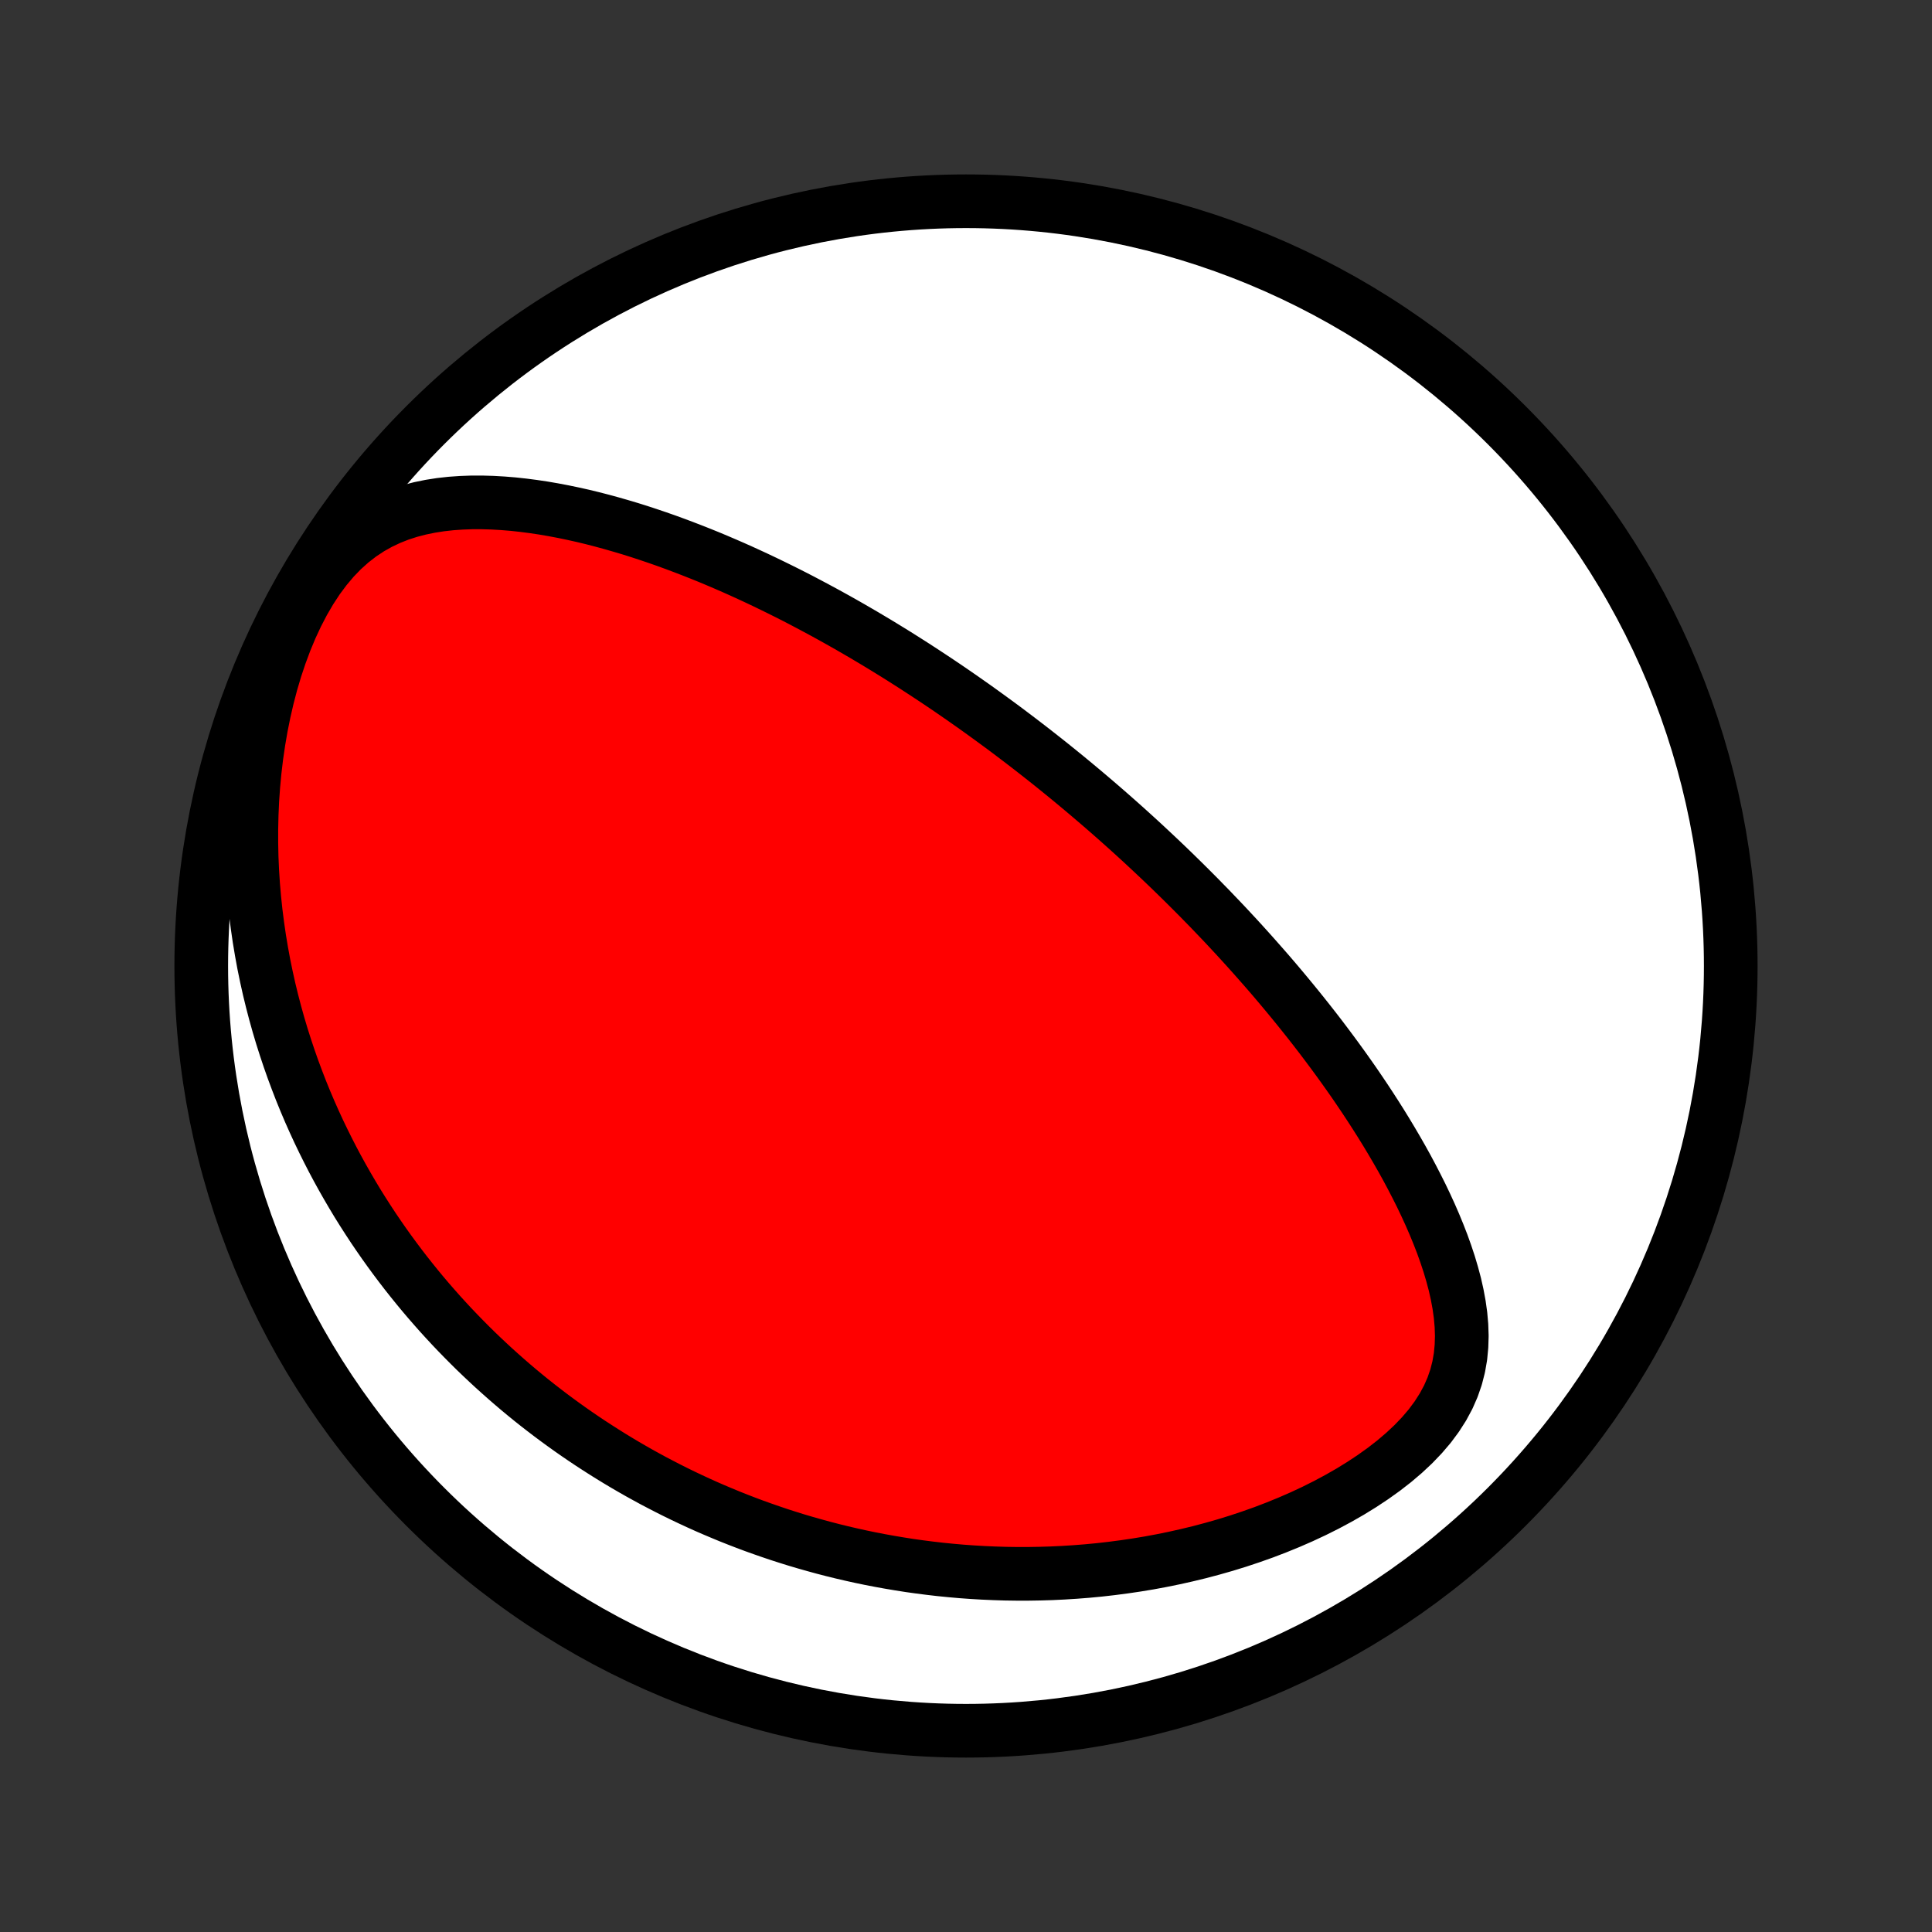 <?xml version="1.0" encoding="utf-8" standalone="no"?>
<!DOCTYPE svg PUBLIC "-//W3C//DTD SVG 1.1//EN"
  "http://www.w3.org/Graphics/SVG/1.1/DTD/svg11.dtd">
<!-- Created with matplotlib (http://matplotlib.org/) -->
<svg height="72pt" version="1.1" viewBox="0 0 72 72" width="72pt" xmlns="http://www.w3.org/2000/svg" xmlns:xlink="http://www.w3.org/1999/xlink">
 <rect x="0" y="0" width="72" height="72" fill="#333333" stroke="none"/>
 <defs>
  <style type="text/css">
*{stroke-linecap:butt;stroke-linejoin:round;}
  </style>
 </defs>
 <g id="figure_1">
  <g id="patch_1">
   <path d="
M0 72
L72 72
L72 0
L0 0
z
" style="fill:none;"/>
  </g>
  <g id="axes_1">
   <g id="PatchCollection_1">
    <defs>
     <path d="
M36 -7.5
C43.558 -7.5 50.808 -10.503 56.153 -15.848
C61.497 -21.192 64.5 -28.442 64.5 -36
C64.5 -43.558 61.497 -50.808 56.153 -56.153
C50.808 -61.497 43.558 -64.5 36 -64.5
C28.442 -64.5 21.192 -61.497 15.848 -56.153
C10.503 -50.808 7.5 -43.558 7.5 -36
C7.5 -28.442 10.503 -21.192 15.848 -15.848
C21.192 -10.503 28.442 -7.5 36 -7.5
z
" id="C0_0_a811fe30f3"/>
     <path d="
M38.941 -43.694
L39.141 -43.535
L39.34 -43.375
L39.539 -43.214
L39.737 -43.053
L39.935 -42.89
L40.132 -42.726
L40.33 -42.561
L40.527 -42.395
L40.723 -42.228
L40.92 -42.06
L41.117 -41.89
L41.313 -41.719
L41.509 -41.547
L41.706 -41.373
L41.902 -41.198
L42.099 -41.021
L42.295 -40.843
L42.492 -40.663
L42.689 -40.481
L42.886 -40.297
L43.083 -40.112
L43.281 -39.925
L43.479 -39.736
L43.677 -39.545
L43.876 -39.351
L44.075 -39.156
L44.274 -38.959
L44.474 -38.759
L44.675 -38.557
L44.875 -38.352
L45.077 -38.146
L45.278 -37.936
L45.481 -37.724
L45.684 -37.51
L45.887 -37.292
L46.091 -37.072
L46.295 -36.849
L46.5 -36.623
L46.705 -36.394
L46.911 -36.161
L47.118 -35.926
L47.325 -35.688
L47.532 -35.446
L47.74 -35.2
L47.948 -34.951
L48.156 -34.699
L48.365 -34.443
L48.574 -34.183
L48.783 -33.92
L48.992 -33.653
L49.201 -33.382
L49.41 -33.106
L49.618 -32.828
L49.827 -32.544
L50.035 -32.257
L50.242 -31.966
L50.449 -31.671
L50.654 -31.371
L50.859 -31.067
L51.062 -30.759
L51.264 -30.446
L51.464 -30.13
L51.662 -29.809
L51.858 -29.483
L52.051 -29.154
L52.242 -28.82
L52.429 -28.483
L52.612 -28.14
L52.791 -27.794
L52.966 -27.445
L53.135 -27.091
L53.299 -26.733
L53.456 -26.372
L53.606 -26.007
L53.749 -25.639
L53.882 -25.267
L54.006 -24.893
L54.118 -24.516
L54.219 -24.137
L54.305 -23.755
L54.376 -23.372
L54.43 -22.987
L54.464 -22.601
L54.477 -22.215
L54.465 -21.829
L54.428 -21.444
L54.361 -21.061
L54.264 -20.681
L54.134 -20.304
L53.971 -19.932
L53.774 -19.566
L53.544 -19.207
L53.283 -18.855
L52.991 -18.513
L52.672 -18.18
L52.327 -17.857
L51.961 -17.545
L51.575 -17.245
L51.171 -16.956
L50.753 -16.679
L50.323 -16.414
L49.881 -16.161
L49.431 -15.92
L48.973 -15.691
L48.509 -15.474
L48.041 -15.27
L47.568 -15.077
L47.093 -14.895
L46.616 -14.726
L46.138 -14.567
L45.659 -14.419
L45.181 -14.283
L44.703 -14.156
L44.227 -14.041
L43.753 -13.935
L43.281 -13.839
L42.812 -13.752
L42.345 -13.675
L41.882 -13.607
L41.422 -13.547
L40.966 -13.495
L40.514 -13.452
L40.066 -13.417
L39.622 -13.389
L39.182 -13.368
L38.747 -13.355
L38.317 -13.348
L37.891 -13.348
L37.47 -13.354
L37.054 -13.367
L36.642 -13.385
L36.235 -13.409
L35.833 -13.438
L35.436 -13.473
L35.043 -13.512
L34.655 -13.557
L34.272 -13.606
L33.893 -13.659
L33.519 -13.718
L33.15 -13.78
L32.785 -13.846
L32.424 -13.916
L32.068 -13.99
L31.716 -14.068
L31.368 -14.149
L31.024 -14.234
L30.684 -14.322
L30.349 -14.414
L30.017 -14.508
L29.689 -14.605
L29.365 -14.706
L29.044 -14.809
L28.727 -14.916
L28.414 -15.025
L28.104 -15.136
L27.797 -15.251
L27.494 -15.368
L27.194 -15.487
L26.897 -15.61
L26.603 -15.734
L26.311 -15.861
L26.023 -15.991
L25.738 -16.123
L25.455 -16.257
L25.175 -16.394
L24.898 -16.533
L24.623 -16.675
L24.35 -16.818
L24.08 -16.965
L23.812 -17.113
L23.547 -17.264
L23.284 -17.417
L23.023 -17.573
L22.764 -17.731
L22.507 -17.892
L22.252 -18.055
L21.998 -18.22
L21.747 -18.388
L21.498 -18.558
L21.25 -18.731
L21.004 -18.907
L20.76 -19.085
L20.518 -19.265
L20.277 -19.449
L20.037 -19.635
L19.799 -19.824
L19.563 -20.016
L19.328 -20.211
L19.095 -20.409
L18.863 -20.61
L18.633 -20.814
L18.403 -21.021
L18.176 -21.231
L17.949 -21.445
L17.724 -21.661
L17.5 -21.882
L17.278 -22.106
L17.057 -22.333
L16.837 -22.564
L16.619 -22.799
L16.401 -23.038
L16.186 -23.281
L15.971 -23.528
L15.758 -23.779
L15.547 -24.034
L15.337 -24.294
L15.128 -24.558
L14.921 -24.827
L14.716 -25.1
L14.512 -25.378
L14.309 -25.662
L14.109 -25.95
L13.91 -26.243
L13.714 -26.542
L13.519 -26.846
L13.326 -27.155
L13.136 -27.471
L12.948 -27.792
L12.762 -28.119
L12.579 -28.451
L12.398 -28.791
L12.221 -29.136
L12.046 -29.488
L11.874 -29.846
L11.706 -30.211
L11.541 -30.582
L11.38 -30.961
L11.223 -31.346
L11.071 -31.739
L10.922 -32.139
L10.779 -32.545
L10.64 -32.96
L10.506 -33.381
L10.378 -33.81
L10.256 -34.247
L10.14 -34.691
L10.03 -35.142
L9.928 -35.601
L9.832 -36.067
L9.745 -36.54
L9.665 -37.021
L9.594 -37.509
L9.531 -38.004
L9.478 -38.506
L9.434 -39.014
L9.401 -39.528
L9.378 -40.048
L9.367 -40.574
L9.367 -41.105
L9.379 -41.641
L9.403 -42.181
L9.441 -42.724
L9.492 -43.269
L9.557 -43.817
L9.637 -44.365
L9.731 -44.913
L9.841 -45.459
L9.966 -46.002
L10.107 -46.541
L10.265 -47.074
L10.44 -47.598
L10.631 -48.111
L10.839 -48.611
L11.065 -49.096
L11.307 -49.561
L11.566 -50.005
L11.841 -50.425
L12.132 -50.816
L12.438 -51.179
L12.758 -51.51
L13.09 -51.808
L13.434 -52.074
L13.787 -52.308
L14.148 -52.511
L14.516 -52.685
L14.89 -52.833
L15.269 -52.955
L15.65 -53.054
L16.035 -53.133
L16.42 -53.193
L16.807 -53.236
L17.194 -53.263
L17.581 -53.277
L17.967 -53.277
L18.352 -53.266
L18.735 -53.244
L19.117 -53.213
L19.496 -53.172
L19.873 -53.123
L20.248 -53.067
L20.62 -53.003
L20.989 -52.933
L21.355 -52.857
L21.718 -52.776
L22.078 -52.689
L22.434 -52.597
L22.786 -52.501
L23.135 -52.401
L23.481 -52.298
L23.822 -52.191
L24.16 -52.08
L24.494 -51.967
L24.825 -51.851
L25.152 -51.732
L25.475 -51.611
L25.794 -51.488
L26.11 -51.363
L26.422 -51.237
L26.73 -51.108
L27.034 -50.978
L27.335 -50.847
L27.633 -50.714
L27.926 -50.58
L28.217 -50.445
L28.504 -50.309
L28.787 -50.172
L29.068 -50.034
L29.345 -49.896
L29.619 -49.757
L29.89 -49.617
L30.157 -49.476
L30.422 -49.335
L30.684 -49.194
L30.943 -49.052
L31.199 -48.91
L31.453 -48.767
L31.704 -48.624
L31.952 -48.48
L32.198 -48.337
L32.442 -48.192
L32.683 -48.048
L32.922 -47.903
L33.158 -47.758
L33.393 -47.613
L33.625 -47.467
L33.855 -47.321
L34.084 -47.175
L34.31 -47.028
L34.535 -46.881
L34.758 -46.734
L34.979 -46.587
L35.199 -46.439
L35.417 -46.291
L35.633 -46.142
L35.849 -45.993
L36.062 -45.843
L36.275 -45.694
L36.486 -45.543
L36.696 -45.392
L36.904 -45.241
L37.112 -45.089
L37.319 -44.937
L37.525 -44.784
L37.729 -44.63
L37.933 -44.476
L38.136 -44.321
L38.339 -44.165
L38.54 -44.009
z
" id="C0_1_1494c591c4"/>
    </defs>
    <g clip-path="url(#p1bffca34e9)">
     <use style="fill:#ffffff;stroke:#000000;stroke-width:2.0;" x="0.0" xlink:href="#C0_0_a811fe30f3" y="72.0"/>
    </g>
    <g clip-path="url(#p1bffca34e9)">
     <use style="fill:#ff0000;stroke:#000000;stroke-width:2.0;" x="0.0" xlink:href="#C0_1_1494c591c4" y="72.0"/>
    </g>
   </g>
  </g>
 </g>
 <defs>
  <clipPath id="p1bffca34e9">
   <rect height="72.0" width="72.0" x="0.0" y="0.0"/>
  </clipPath>
 </defs>
</svg>
